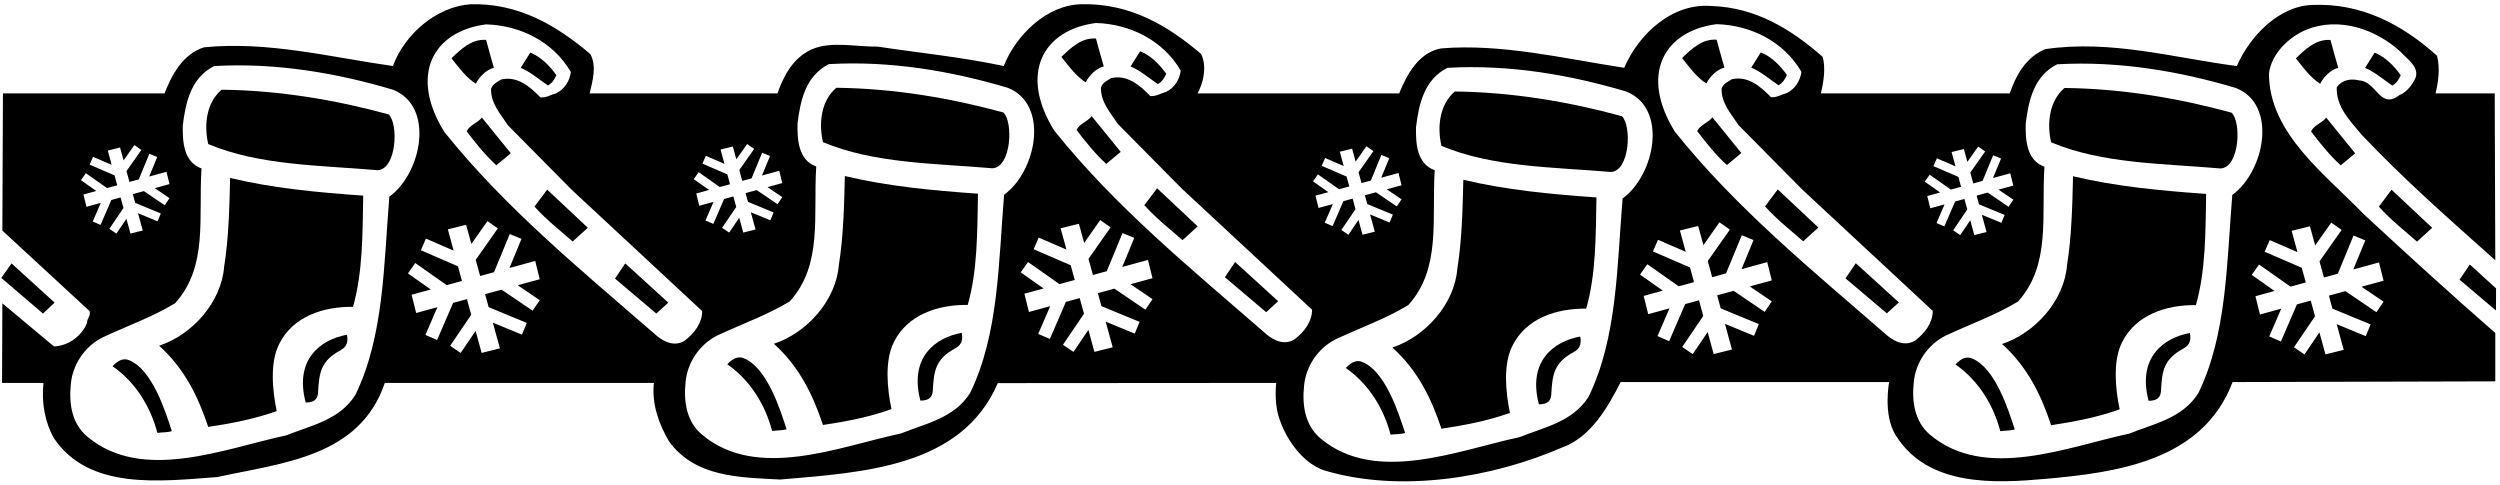 <?xml version="1.0" encoding="UTF-8"?>
<svg xmlns="http://www.w3.org/2000/svg" xmlns:xlink="http://www.w3.org/1999/xlink" width="531pt" height="103pt" viewBox="0 0 531 103" version="1.1">
<g id="surface1">
<path style=" stroke:none;fill-rule:nonzero;fill:rgb(0%,0%,0%);fill-opacity:1;" d="M 178.172 56.293 C 177.57 63.793 171.422 70.691 164.371 73.016 C 169.848 77.965 172.695 83.965 174.797 90.266 C 179.82 89.516 184.848 88.539 189.348 86.891 C 188.445 82.617 187.848 76.617 189.871 72.641 C 192.797 66.793 199.246 64.691 205.547 64.766 C 207.645 57.418 207.57 49.242 207.723 41.141 C 198.047 40.465 188.52 39.566 179.445 37.391 C 179.297 43.766 179.145 50.215 178.172 56.293 "/>
<path style=" stroke:none;fill-rule:nonzero;fill:rgb(0%,0%,0%);fill-opacity:1;" d="M 195.496 85.09 C 197.531 85.09 198.062 84.172 198.129 82.93 C 198.355 78.781 198.688 76.273 202.816 74.031 C 203.906 73.445 204.656 72.59 204.27 70.691 C 198.68 71.707 193.062 75.883 195.496 85.09 "/>
<path style=" stroke:none;fill-rule:nonzero;fill:rgb(0%,0%,0%);fill-opacity:1;" d="M 130.625 59.176 L 139.398 66.598 L 141.949 64.277 L 132.801 55.949 L 130.625 59.176 "/>
<path style=" stroke:none;fill-rule:nonzero;fill:rgb(0%,0%,0%);fill-opacity:1;" d="M 113.523 43.875 C 116.074 46.723 119 48.973 121.625 51.301 L 124.852 48.375 L 116.227 40.277 L 113.523 43.875 "/>
<path style=" stroke:none;fill-rule:nonzero;fill:rgb(0%,0%,0%);fill-opacity:1;" d="M 157.898 76.059 C 156.91 75.68 155.793 75.965 154.473 77.367 C 159.422 80.816 162.57 86.066 163.996 91.539 C 164.973 91.391 166.098 91.465 167.07 91.164 C 165.719 86.996 162.895 77.977 157.898 76.059 "/>
<path style=" stroke:none;fill-rule:nonzero;fill:rgb(0%,0%,0%);fill-opacity:1;" d="M 177.645 18.641 C 174.496 21.266 173.82 25.992 174.797 30.191 C 185.672 34.766 198.645 34.691 210.797 35.742 C 214.805 35.52 215.258 25.926 213.121 23.891 C 201.871 20.816 189.945 18.793 177.645 18.641 "/>
<path style=" stroke:none;fill-rule:nonzero;fill:rgb(0%,0%,0%);fill-opacity:1;" d="M 228.664 27.609 C 230.539 30.082 232.715 32.781 234.965 34.809 L 238.039 32.258 L 231.887 24.684 C 230.914 25.883 229.262 26.258 228.664 27.609 "/>
<path style=" stroke:none;fill-rule:nonzero;fill:rgb(0%,0%,0%);fill-opacity:1;" d="M 243.062 43.582 C 245.613 46.434 248.539 48.684 251.164 51.008 L 254.387 48.082 L 245.762 39.984 L 243.062 43.582 "/>
<path style=" stroke:none;fill-rule:nonzero;fill:rgb(0%,0%,0%);fill-opacity:1;" d="M 234.438 14.109 C 233.84 12.082 233.312 10.133 232.789 8.184 C 229.715 7.957 227.465 10.133 225.438 12.082 C 226.938 14.031 228.812 16.434 230.613 17.484 C 231.289 16.059 232.863 14.484 234.438 14.109 "/>
<path style=" stroke:none;fill-rule:nonzero;fill:rgb(0%,0%,0%);fill-opacity:1;" d="M 247.715 15.684 C 246.363 13.734 244.34 11.707 242.164 10.883 L 240.137 14.109 C 242.238 15.008 244.039 16.582 245.914 17.859 C 246.812 17.406 247.34 16.508 247.715 15.684 "/>
<path style=" stroke:none;fill-rule:nonzero;fill:rgb(0%,0%,0%);fill-opacity:1;" d="M 27.328 76.469 C 26.34 76.09 25.223 76.371 23.898 77.777 C 28.852 81.223 32 86.473 33.426 91.949 C 34.398 91.801 35.523 91.875 36.5 91.574 C 35.145 87.406 32.324 78.387 27.328 76.469 "/>
<path style=" stroke:none;fill-rule:nonzero;fill:rgb(0%,0%,0%);fill-opacity:1;" d="M 47.602 56.699 C 47 64.199 40.852 71.098 33.801 73.426 C 39.273 78.375 42.125 84.375 44.227 90.676 C 49.25 89.926 54.273 88.949 58.773 87.301 C 57.875 83.027 57.273 77.027 59.301 73.051 C 62.227 67.199 68.676 65.098 74.977 65.176 C 77.074 57.824 77 49.652 77.148 41.551 C 67.477 40.875 57.949 39.973 48.875 37.801 C 48.727 44.176 48.574 50.625 47.602 56.699 "/>
<path style=" stroke:none;fill-rule:nonzero;fill:rgb(0%,0%,0%);fill-opacity:1;" d="M 99.125 27.902 C 101 30.375 103.176 33.074 105.426 35.098 L 108.5 32.551 L 102.352 24.973 C 101.375 26.176 99.727 26.551 99.125 27.902 "/>
<path style=" stroke:none;fill-rule:nonzero;fill:rgb(0%,0%,0%);fill-opacity:1;" d="M 64.926 85.5 C 66.961 85.5 67.492 84.582 67.559 83.34 C 67.781 79.191 68.117 76.684 72.246 74.441 C 73.332 73.852 74.086 72.996 73.699 71.098 C 68.105 72.117 62.492 76.289 64.926 85.5 "/>
<path style=" stroke:none;fill-rule:nonzero;fill:rgb(0%,0%,0%);fill-opacity:1;" d="M 104.898 14.402 C 104.301 12.375 103.773 10.426 103.25 8.473 C 100.176 8.25 97.926 10.426 95.898 12.375 C 97.398 14.324 99.273 16.723 101.074 17.777 C 101.75 16.348 103.324 14.777 104.898 14.402 "/>
<path style=" stroke:none;fill-rule:nonzero;fill:rgb(0%,0%,0%);fill-opacity:1;" d="M 118.176 15.973 C 116.824 14.027 114.801 12 112.625 11.176 L 110.602 14.402 C 112.699 15.301 114.5 16.875 116.375 18.152 C 117.273 17.699 117.801 16.801 118.176 15.973 "/>
<path style=" stroke:none;fill-rule:nonzero;fill:rgb(0%,0%,0%);fill-opacity:1;" d="M 47.074 19.051 C 43.926 21.676 43.25 26.402 44.227 30.598 C 55.102 35.176 68.074 35.098 80.227 36.152 C 84.234 35.926 84.688 26.332 82.551 24.301 C 71.301 21.223 59.375 19.199 47.074 19.051 "/>
<path style=" stroke:none;fill-rule:nonzero;fill:rgb(0%,0%,0%);fill-opacity:1;" d="M 260.164 58.883 L 268.938 66.309 L 271.488 63.984 L 262.34 55.656 L 260.164 58.883 "/>
<path style=" stroke:none;fill-rule:nonzero;fill:rgb(0%,0%,0%);fill-opacity:1;" d="M 438.512 18.684 C 435.363 21.309 434.688 26.031 435.66 30.23 C 446.535 34.809 459.512 34.73 471.66 35.781 C 475.672 35.559 476.125 25.965 473.988 23.934 C 462.738 20.855 450.812 18.832 438.512 18.684 "/>
<path style=" stroke:none;fill-rule:nonzero;fill:rgb(0%,0%,0%);fill-opacity:1;" d="M 418.766 76.098 C 417.773 75.719 416.66 76.004 415.34 77.406 C 420.285 80.855 423.438 86.105 424.863 91.582 C 425.84 91.434 426.965 91.508 427.938 91.207 C 426.582 87.039 423.762 78.02 418.766 76.098 "/>
<path style=" stroke:none;fill-rule:nonzero;fill:rgb(0%,0%,0%);fill-opacity:1;" d="M 481.926 15.676 C 482.375 11.473 486.125 7.875 489.875 6.301 C 496.773 3.527 504.574 6.152 509.824 10.949 C 511.324 12.598 513.727 14.098 513.125 16.348 C 512.523 17.848 511.25 19.574 509.676 20.176 C 505.477 23.402 504.801 17.324 501.199 17.098 C 499.398 16.652 497.523 16.875 496.324 18.527 C 496.176 22.723 499.102 25.574 501.574 28.574 C 510.727 38.25 520.176 46.5 530 55.277 L 529.875 19.832 L 517.312 19.832 C 517.91 17.359 518.301 14.473 517.625 11.848 C 510.125 5.098 501.426 0.602 491.148 1.051 C 483.949 1.273 477.801 7.801 475.102 14.027 C 461.75 12.301 448.477 8.402 434.449 10.426 C 430.324 12.074 428.148 16.082 426.875 19.832 L 386.75 19.832 C 387.352 17.434 387.801 14.324 387.125 12.074 C 380.227 6 372.727 1.574 363.5 1.273 C 355.102 0.602 348.051 7.277 344.977 14.402 C 332.227 12.449 318.949 9.223 306.125 10.277 C 301.324 11.098 298.762 15.934 297.188 19.832 L 254.375 19.832 C 254.375 19.832 256.938 15.332 255.125 11.473 C 247.852 5.25 239.824 0.676 229.773 0.898 C 222.352 0.977 215.75 7.5 213.199 14.027 C 204.5 12.152 195.352 11.25 186.426 9.902 C 181.773 9.973 176.676 8.699 172.551 10.426 C 168.426 12.223 166.477 16.082 165.125 19.832 L 125.25 19.832 C 125.852 17.207 126.801 14.027 125.375 11.473 C 118.023 5.25 110.074 0.676 100.023 0.898 C 92.75 1.352 85.926 7.277 83.449 14.027 C 70.25 12.152 56.898 8.699 43.324 10.051 C 38.824 11.473 36.457 15.934 34.957 19.832 L 0.625 19.832 L 0.5 48.973 L 19.023 66.074 C 19.324 67.125 18.426 67.652 18.5 68.551 C 17.375 71.402 14.449 73.5 11.449 73.574 L 0.5 64.426 L 0.438 81.332 L 9.23 81.332 C 8.781 85.684 9.574 89.699 11.449 93.074 C 18.949 104.176 34.023 102.223 46.176 101.324 C 59.75 98.324 76.402 97.156 81.73 81.332 L 138.895 81.332 C 138.371 85.832 140 90.152 142.102 93.75 C 147.648 101.398 157.102 101.398 165.727 101.852 C 183.125 100.352 204.273 99.301 211.926 81.375 L 271.062 81.332 C 271.062 81.332 270.605 85.164 271.551 88.348 C 272.941 93.031 276.5 98.25 281.227 99.898 C 297.426 104.773 317 101.477 331.852 95.023 C 337.926 92.848 341.602 86.324 344.227 81.152 L 401.25 81.152 C 401.25 81.152 399.938 88 402.574 92.324 C 409.379 103.484 423.77 102.668 434.602 101.699 C 449.66 100.355 467.898 97.875 474.199 81.152 L 530 81 L 530 70.723 C 520.625 62.551 511.25 54 502.102 45.527 C 493.773 36.902 482 28.348 481.926 15.676 Z M 409.863 37.105 L 414.352 40.262 L 416.531 39.668 L 415.957 37.57 L 410.668 35.285 L 411.387 33.621 L 415.348 35.332 L 414.516 32.297 L 417.125 31.652 L 417.871 34.387 L 420.164 31.125 L 421.648 32.168 L 418.492 36.656 L 419.121 38.961 L 421.102 38.418 L 423.348 32.973 L 425.023 33.664 L 423.312 37.812 L 426.98 36.812 L 427.629 39.418 L 424.488 40.277 L 427.633 42.41 L 426.613 43.91 L 422.188 40.906 L 419.832 41.551 L 420.34 43.406 L 425.785 45.652 L 425.094 47.328 L 420.941 45.617 L 421.945 49.285 L 419.34 49.934 L 418.48 46.793 L 416.348 49.934 L 414.848 48.918 L 417.852 44.492 L 417.238 42.258 L 415.27 42.797 L 412.98 48.09 L 411.316 47.371 L 413.027 43.41 L 409.996 44.238 L 409.348 41.633 L 412.082 40.883 L 408.82 38.59 Z M 279.926 37.039 L 284.414 40.195 L 286.594 39.602 L 286.02 37.504 L 280.73 35.219 L 281.449 33.555 L 285.406 35.266 L 284.578 32.23 L 287.188 31.582 L 287.938 34.32 L 290.23 31.059 L 291.711 32.102 L 288.555 36.59 L 289.188 38.891 L 291.164 38.352 L 293.41 32.906 L 295.086 33.594 L 293.375 37.746 L 297.043 36.742 L 297.691 39.352 L 294.551 40.211 L 297.691 42.344 L 296.676 43.844 L 292.25 40.84 L 289.895 41.484 L 290.402 43.34 L 295.848 45.586 L 295.156 47.262 L 291.004 45.547 L 292.008 49.215 L 289.398 49.863 L 288.539 46.723 L 286.406 49.867 L 284.906 48.848 L 287.91 44.422 L 287.301 42.191 L 285.328 42.73 L 283.047 48.02 L 281.383 47.301 L 283.094 43.344 L 280.059 44.172 L 279.41 41.562 L 282.145 40.816 L 278.887 38.523 Z M 148.395 36.574 L 152.883 39.73 L 155.062 39.133 L 154.488 37.039 L 149.199 34.754 L 149.914 33.09 L 153.875 34.797 L 153.047 31.766 L 155.656 31.117 L 156.402 33.852 L 158.695 30.59 L 160.18 31.633 L 157.023 36.121 L 157.652 38.426 L 159.633 37.883 L 161.879 32.438 L 163.555 33.129 L 161.844 37.281 L 165.512 36.277 L 166.156 38.887 L 163.02 39.742 L 166.16 41.875 L 165.145 43.375 L 160.719 40.371 L 158.359 41.016 L 158.867 42.871 L 164.312 45.117 L 163.621 46.793 L 159.473 45.082 L 160.477 48.75 L 157.867 49.398 L 157.008 46.258 L 154.875 49.402 L 153.375 48.383 L 156.379 43.957 L 155.77 41.727 L 153.797 42.266 L 151.512 47.555 L 149.848 46.836 L 151.559 42.875 L 148.523 43.707 L 147.879 41.098 L 150.613 40.348 L 147.352 38.055 Z M 18.371 43.922 L 17.723 41.312 L 20.457 40.566 L 17.195 38.273 L 18.238 36.789 L 22.727 39.945 L 24.906 39.352 L 24.332 37.254 L 19.043 34.969 L 19.762 33.305 L 23.723 35.016 L 22.891 31.98 L 25.5 31.332 L 26.246 34.07 L 28.543 30.809 L 30.023 31.852 L 26.867 36.34 L 27.496 38.641 L 29.477 38.102 L 31.723 32.656 L 33.398 33.344 L 31.688 37.496 L 35.355 36.492 L 36.004 39.102 L 32.863 39.961 L 36.008 42.094 L 34.988 43.594 L 30.562 40.59 L 28.207 41.234 L 28.715 43.09 L 34.16 45.336 L 33.469 47.012 L 29.316 45.297 L 30.32 48.965 L 27.711 49.613 L 26.855 46.473 L 24.723 49.617 L 23.223 48.598 L 26.227 44.172 L 25.613 41.941 L 23.645 42.48 L 21.355 47.77 L 19.695 47.051 L 21.406 43.094 Z M 82.699 41.777 C 81.5 56.25 81.574 71.324 75.5 83.848 C 72.125 89.25 65.977 90.375 60.801 92.473 C 47.75 95.25 30.188 102.582 18.5 92.699 C 15.258 89.961 14.602 85.723 15.051 81.527 C 15.426 77.402 18.051 73.5 21.875 71.625 C 27.938 68.832 32.301 67.348 37.176 64.426 C 44.227 56.625 42.125 46.277 42.801 35.777 C 38.977 34.426 38.75 30 38.824 26.625 C 39.426 21.75 40.551 16.5 45.5 14.027 C 58.699 13.277 71.602 15.527 83.449 19.051 C 92.383 22.543 89.602 36.758 82.699 41.777 Z M 113.129 65.992 L 106.539 61.523 L 103.031 62.48 L 103.789 65.242 L 111.895 68.586 L 110.867 71.078 L 104.688 68.531 L 106.18 73.988 L 102.297 74.957 L 101.02 70.281 L 97.844 74.961 L 95.613 73.445 L 100.086 66.855 L 99.176 63.535 L 96.242 64.336 L 92.84 72.211 L 90.363 71.141 L 92.906 65.246 L 88.395 66.48 L 87.426 62.602 L 91.5 61.488 L 86.645 58.074 L 88.199 55.867 L 94.879 60.562 L 98.121 59.676 L 97.27 56.559 L 89.395 53.156 L 90.465 50.68 L 96.355 53.227 L 95.121 48.711 L 99.004 47.746 L 100.117 51.816 L 103.531 46.965 L 105.738 48.516 L 101.039 55.195 L 101.98 58.621 L 104.926 57.816 L 108.27 49.711 L 110.762 50.738 L 108.215 56.918 L 113.676 55.426 L 114.637 59.309 L 109.965 60.586 L 114.645 63.762 Z M 139.328 71.172 C 123.719 57.602 107.422 44.324 94.398 28.051 C 86.863 15.949 91.953 6.633 103.25 5.176 C 110.523 5.402 117.5 8.848 121.25 15.301 C 121.023 17.098 119.977 18.902 118.176 19.801 C 117.051 20.098 116.074 20.777 114.801 20.699 C 112.477 18.301 109.852 16.125 106.477 16.875 C 105.648 17.402 104.602 17.848 104.301 18.902 C 104.227 21.973 106.324 24.223 107.898 26.625 L 121.398 40.277 L 149.148 66.074 C 149.148 68.625 147.426 70.875 145.398 72.375 C 142.688 74.082 139.902 71.672 139.328 71.172 Z M 213.27 41.367 C 212.07 55.84 212.145 70.914 206.07 83.441 C 202.695 88.84 196.547 89.965 191.371 92.066 C 178.32 94.84 160.758 102.172 149.07 92.289 C 145.832 89.551 145.172 85.316 145.621 81.117 C 145.996 76.992 148.621 73.09 152.445 71.215 C 158.508 68.422 162.871 66.941 167.746 64.016 C 174.797 56.215 172.695 45.867 173.371 35.367 C 169.547 34.016 169.32 29.59 169.395 26.215 C 169.996 21.34 171.121 16.09 176.07 13.617 C 189.27 12.867 202.172 15.117 214.02 18.641 C 222.953 22.137 220.172 36.348 213.27 41.367 Z M 243.281 65.777 L 236.695 61.305 L 233.188 62.266 L 233.941 65.023 L 242.051 68.367 L 241.02 70.863 L 234.844 68.316 L 236.336 73.773 L 232.453 74.738 L 231.176 70.066 L 228 74.742 L 225.77 73.227 L 230.238 66.641 L 229.328 63.32 L 226.395 64.121 L 222.992 71.992 L 220.516 70.926 L 223.062 65.031 L 218.547 66.266 L 217.582 62.383 L 221.656 61.27 L 216.801 57.855 L 218.352 55.652 L 225.031 60.348 L 228.277 59.461 L 227.422 56.34 L 219.551 52.941 L 220.617 50.465 L 226.512 53.008 L 225.277 48.492 L 229.16 47.527 L 230.273 51.602 L 233.688 46.746 L 235.895 48.297 L 231.195 54.977 L 232.133 58.406 L 235.078 57.602 L 238.422 49.496 L 240.918 50.523 L 238.367 56.703 L 243.828 55.211 L 244.793 59.09 L 240.121 60.367 L 244.797 63.543 Z M 274.938 72.082 C 272.227 73.789 269.438 71.383 268.863 70.883 C 253.258 57.309 236.957 44.031 223.938 27.758 C 216.398 15.656 221.492 6.344 232.789 4.883 C 240.062 5.109 247.039 8.559 250.789 15.008 C 250.562 16.809 249.512 18.609 247.715 19.508 C 246.59 19.809 245.613 20.484 244.34 20.406 C 242.012 18.008 239.387 15.832 236.012 16.582 C 235.188 17.109 234.137 17.559 233.84 18.609 C 233.762 21.684 235.863 23.934 237.438 26.332 L 250.938 39.984 L 278.688 65.781 C 278.688 68.332 276.965 70.582 274.938 72.082 Z M 344.637 42.156 C 343.438 56.633 343.512 71.707 337.438 84.23 C 334.062 89.633 327.91 90.758 322.738 92.855 C 309.688 95.633 292.125 102.965 280.438 93.082 C 277.195 90.344 276.535 86.105 276.988 81.906 C 277.363 77.781 279.988 73.883 283.812 72.008 C 289.875 69.215 294.238 67.73 299.113 64.809 C 306.16 57.008 304.062 46.656 304.738 36.156 C 300.91 34.809 300.688 30.383 300.762 27.008 C 301.363 22.133 302.488 16.883 307.438 14.406 C 320.637 13.656 333.535 15.906 345.387 19.434 C 354.32 22.926 351.539 37.141 344.637 42.156 Z M 374.812 66.242 L 368.227 61.773 L 364.723 62.73 L 365.477 65.492 L 373.582 68.836 L 372.555 71.328 L 366.375 68.781 L 367.867 74.238 L 363.984 75.207 L 362.707 70.531 L 359.531 75.211 L 357.301 73.695 L 361.77 67.105 L 360.863 63.785 L 357.93 64.586 L 354.527 72.461 L 352.051 71.391 L 354.598 65.496 L 350.078 66.73 L 349.113 62.852 L 353.188 61.738 L 348.336 58.324 L 349.887 56.117 L 356.566 60.812 L 359.809 59.926 L 358.957 56.809 L 351.082 53.406 L 352.152 50.93 L 358.047 53.477 L 356.812 48.961 L 360.691 47.996 L 361.805 52.066 L 365.219 47.215 L 367.426 48.766 L 362.73 55.445 L 363.664 58.871 L 366.609 58.066 L 369.957 49.961 L 372.449 50.988 L 369.902 57.168 L 375.359 55.676 L 376.324 59.559 L 371.652 60.836 L 376.328 64.012 Z M 400.695 71.129 C 385.09 57.555 368.789 44.281 355.77 28.004 C 348.23 15.902 353.324 6.59 364.617 5.129 C 371.895 5.355 378.867 8.805 382.617 15.254 C 382.395 17.055 381.344 18.855 379.543 19.754 C 378.418 20.055 377.441 20.73 376.168 20.656 C 373.844 18.254 371.219 16.078 367.844 16.828 C 367.02 17.355 365.969 17.805 365.668 18.855 C 365.594 21.93 367.691 24.18 369.27 26.578 L 382.77 40.23 L 410.52 66.031 C 410.52 68.578 408.793 70.828 406.77 72.328 C 404.059 74.035 401.27 71.629 400.695 71.129 Z M 474.137 41.406 C 472.938 55.883 473.012 70.957 466.938 83.48 C 463.562 88.883 457.41 90.008 452.238 92.105 C 439.188 94.883 421.625 102.215 409.938 92.332 C 406.695 89.594 406.035 85.355 406.488 81.156 C 406.863 77.031 409.488 73.133 413.312 71.258 C 419.375 68.465 423.738 66.98 428.613 64.059 C 435.66 56.258 433.562 45.906 434.238 35.406 C 430.41 34.059 430.188 29.633 430.262 26.258 C 430.863 21.383 431.988 16.133 436.938 13.656 C 450.137 12.906 463.035 15.156 474.887 18.684 C 483.82 22.176 481.039 36.391 474.137 41.406 Z M 505.301 55.742 L 506.266 59.625 L 501.59 60.902 L 506.27 64.078 L 504.754 66.309 L 498.164 61.84 L 494.656 62.797 L 495.41 65.559 L 503.52 68.902 L 502.488 71.398 L 496.312 68.848 L 497.805 74.309 L 493.922 75.273 L 492.645 70.598 L 489.473 75.277 L 487.238 73.762 L 491.711 67.176 L 490.801 63.852 L 487.863 64.656 L 484.465 72.527 L 481.988 71.461 L 484.531 65.566 L 480.02 66.801 L 479.055 62.918 L 483.125 61.805 L 478.27 58.391 L 479.824 56.184 L 486.504 60.883 L 489.746 59.996 L 488.895 56.875 L 481.02 53.473 L 482.09 50.996 L 487.98 53.543 L 486.746 49.027 L 490.629 48.062 L 491.742 52.137 L 495.156 47.281 L 497.363 48.832 L 492.664 55.512 L 493.605 58.941 L 496.551 58.137 L 499.895 50.027 L 502.387 51.059 L 499.84 57.234 L 505.301 55.742 "/>
<path style=" stroke:none;fill-rule:nonzero;fill:rgb(0%,0%,0%);fill-opacity:1;" d="M 456.363 85.133 C 458.395 85.133 458.93 84.215 458.996 82.973 C 459.219 78.824 459.555 76.316 463.684 74.074 C 464.77 73.484 465.523 72.633 465.137 70.73 C 459.547 71.75 453.93 75.922 456.363 85.133 "/>
<path style=" stroke:none;fill-rule:nonzero;fill:rgb(0%,0%,0%);fill-opacity:1;" d="M 439.035 56.332 C 438.438 63.832 432.285 70.73 425.238 73.059 C 430.715 78.008 433.562 84.008 435.66 90.309 C 440.688 89.559 445.715 88.582 450.215 86.934 C 449.312 82.656 448.715 76.656 450.738 72.684 C 453.66 66.832 460.113 64.73 466.41 64.809 C 468.512 57.457 468.438 49.281 468.59 41.184 C 458.91 40.508 449.387 39.605 440.312 37.434 C 440.16 43.809 440.012 50.258 439.035 56.332 "/>
<path style=" stroke:none;fill-rule:nonzero;fill:rgb(0%,0%,0%);fill-opacity:1;" d="M 496.645 14.418 C 496.043 12.391 495.52 10.441 494.992 8.492 C 491.918 8.266 489.668 10.441 487.645 12.391 C 489.145 14.344 491.02 16.742 492.816 17.793 C 493.492 16.367 495.066 14.793 496.645 14.418 "/>
<path style=" stroke:none;fill-rule:nonzero;fill:rgb(0%,0%,0%);fill-opacity:1;" d="M 524.59 56.184 L 522.41 59.406 L 530.145 65.953 L 530.168 61.262 L 524.59 56.184 "/>
<path style=" stroke:none;fill-rule:nonzero;fill:rgb(0%,0%,0%);fill-opacity:1;" d="M 497.168 35.117 L 500.242 32.566 L 494.094 24.992 C 493.117 26.191 491.469 26.566 490.867 27.918 C 492.742 30.391 494.918 33.094 497.168 35.117 "/>
<path style=" stroke:none;fill-rule:nonzero;fill:rgb(0%,0%,0%);fill-opacity:1;" d="M 513.367 51.316 L 516.594 48.391 L 507.969 40.293 L 505.27 43.891 C 507.816 46.742 510.742 48.992 513.367 51.316 "/>
<path style=" stroke:none;fill-rule:nonzero;fill:rgb(0%,0%,0%);fill-opacity:1;" d="M 11.602 64.277 L 2.449 55.949 L 0.273 59.027 L 9.125 66.598 L 11.602 64.277 "/>
<path style=" stroke:none;fill-rule:nonzero;fill:rgb(0%,0%,0%);fill-opacity:1;" d="M 509.918 15.992 C 508.566 14.043 506.543 12.016 504.367 11.191 L 502.344 14.418 C 504.441 15.316 506.242 16.891 508.117 18.168 C 509.02 17.719 509.543 16.816 509.918 15.992 "/>
<path style=" stroke:none;fill-rule:nonzero;fill:rgb(0%,0%,0%);fill-opacity:1;" d="M 309.012 19.434 C 305.863 22.059 305.188 26.781 306.16 30.98 C 317.035 35.559 330.012 35.48 342.16 36.531 C 346.172 36.309 346.625 26.715 344.488 24.684 C 333.238 21.605 321.312 19.582 309.012 19.434 "/>
<path style=" stroke:none;fill-rule:nonzero;fill:rgb(0%,0%,0%);fill-opacity:1;" d="M 309.535 57.082 C 308.938 64.582 302.785 71.48 295.738 73.809 C 301.215 78.758 304.062 84.758 306.16 91.059 C 311.188 90.309 316.215 89.332 320.715 87.684 C 319.812 83.406 319.215 77.406 321.238 73.434 C 324.16 67.582 330.613 65.48 336.91 65.559 C 339.012 58.207 338.938 50.031 339.09 41.934 C 329.41 41.258 319.887 40.355 310.812 38.184 C 310.66 44.559 310.512 51.008 309.535 57.082 "/>
<path style=" stroke:none;fill-rule:nonzero;fill:rgb(0%,0%,0%);fill-opacity:1;" d="M 289.266 76.848 C 288.273 76.469 287.16 76.754 285.84 78.156 C 290.785 81.605 293.938 86.855 295.363 92.332 C 296.34 92.184 297.465 92.258 298.438 91.957 C 297.082 87.789 294.262 78.77 289.266 76.848 "/>
<path style=" stroke:none;fill-rule:nonzero;fill:rgb(0%,0%,0%);fill-opacity:1;" d="M 326.863 85.883 C 328.895 85.883 329.43 84.965 329.496 83.723 C 329.719 79.574 330.055 77.066 334.184 74.824 C 335.27 74.234 336.023 73.383 335.637 71.48 C 330.047 72.5 324.43 76.672 326.863 85.883 "/>
<path style=" stroke:none;fill-rule:nonzero;fill:rgb(0%,0%,0%);fill-opacity:1;" d="M 379.543 15.93 C 378.191 13.98 376.168 11.953 373.992 11.129 L 371.969 14.355 C 374.066 15.254 375.867 16.828 377.742 18.105 C 378.645 17.656 379.168 16.754 379.543 15.93 "/>
<path style=" stroke:none;fill-rule:nonzero;fill:rgb(0%,0%,0%);fill-opacity:1;" d="M 374.895 43.828 C 377.441 46.68 380.367 48.93 382.992 51.254 L 386.219 48.328 L 377.594 40.23 L 374.895 43.828 "/>
<path style=" stroke:none;fill-rule:nonzero;fill:rgb(0%,0%,0%);fill-opacity:1;" d="M 391.992 59.129 L 400.77 66.555 L 403.316 64.23 L 394.168 55.906 L 391.992 59.129 "/>
<path style=" stroke:none;fill-rule:nonzero;fill:rgb(0%,0%,0%);fill-opacity:1;" d="M 360.492 27.855 C 362.367 30.328 364.543 33.031 366.793 35.055 L 369.867 32.504 L 363.719 24.93 C 362.742 26.129 361.094 26.504 360.492 27.855 "/>
<path style=" stroke:none;fill-rule:nonzero;fill:rgb(0%,0%,0%);fill-opacity:1;" d="M 366.27 14.355 C 365.668 12.328 365.145 10.379 364.617 8.43 C 361.543 8.203 359.293 10.379 357.27 12.328 C 358.77 14.281 360.645 16.68 362.441 17.73 C 363.117 16.305 364.691 14.73 366.27 14.355 "/>
</g>
</svg>
